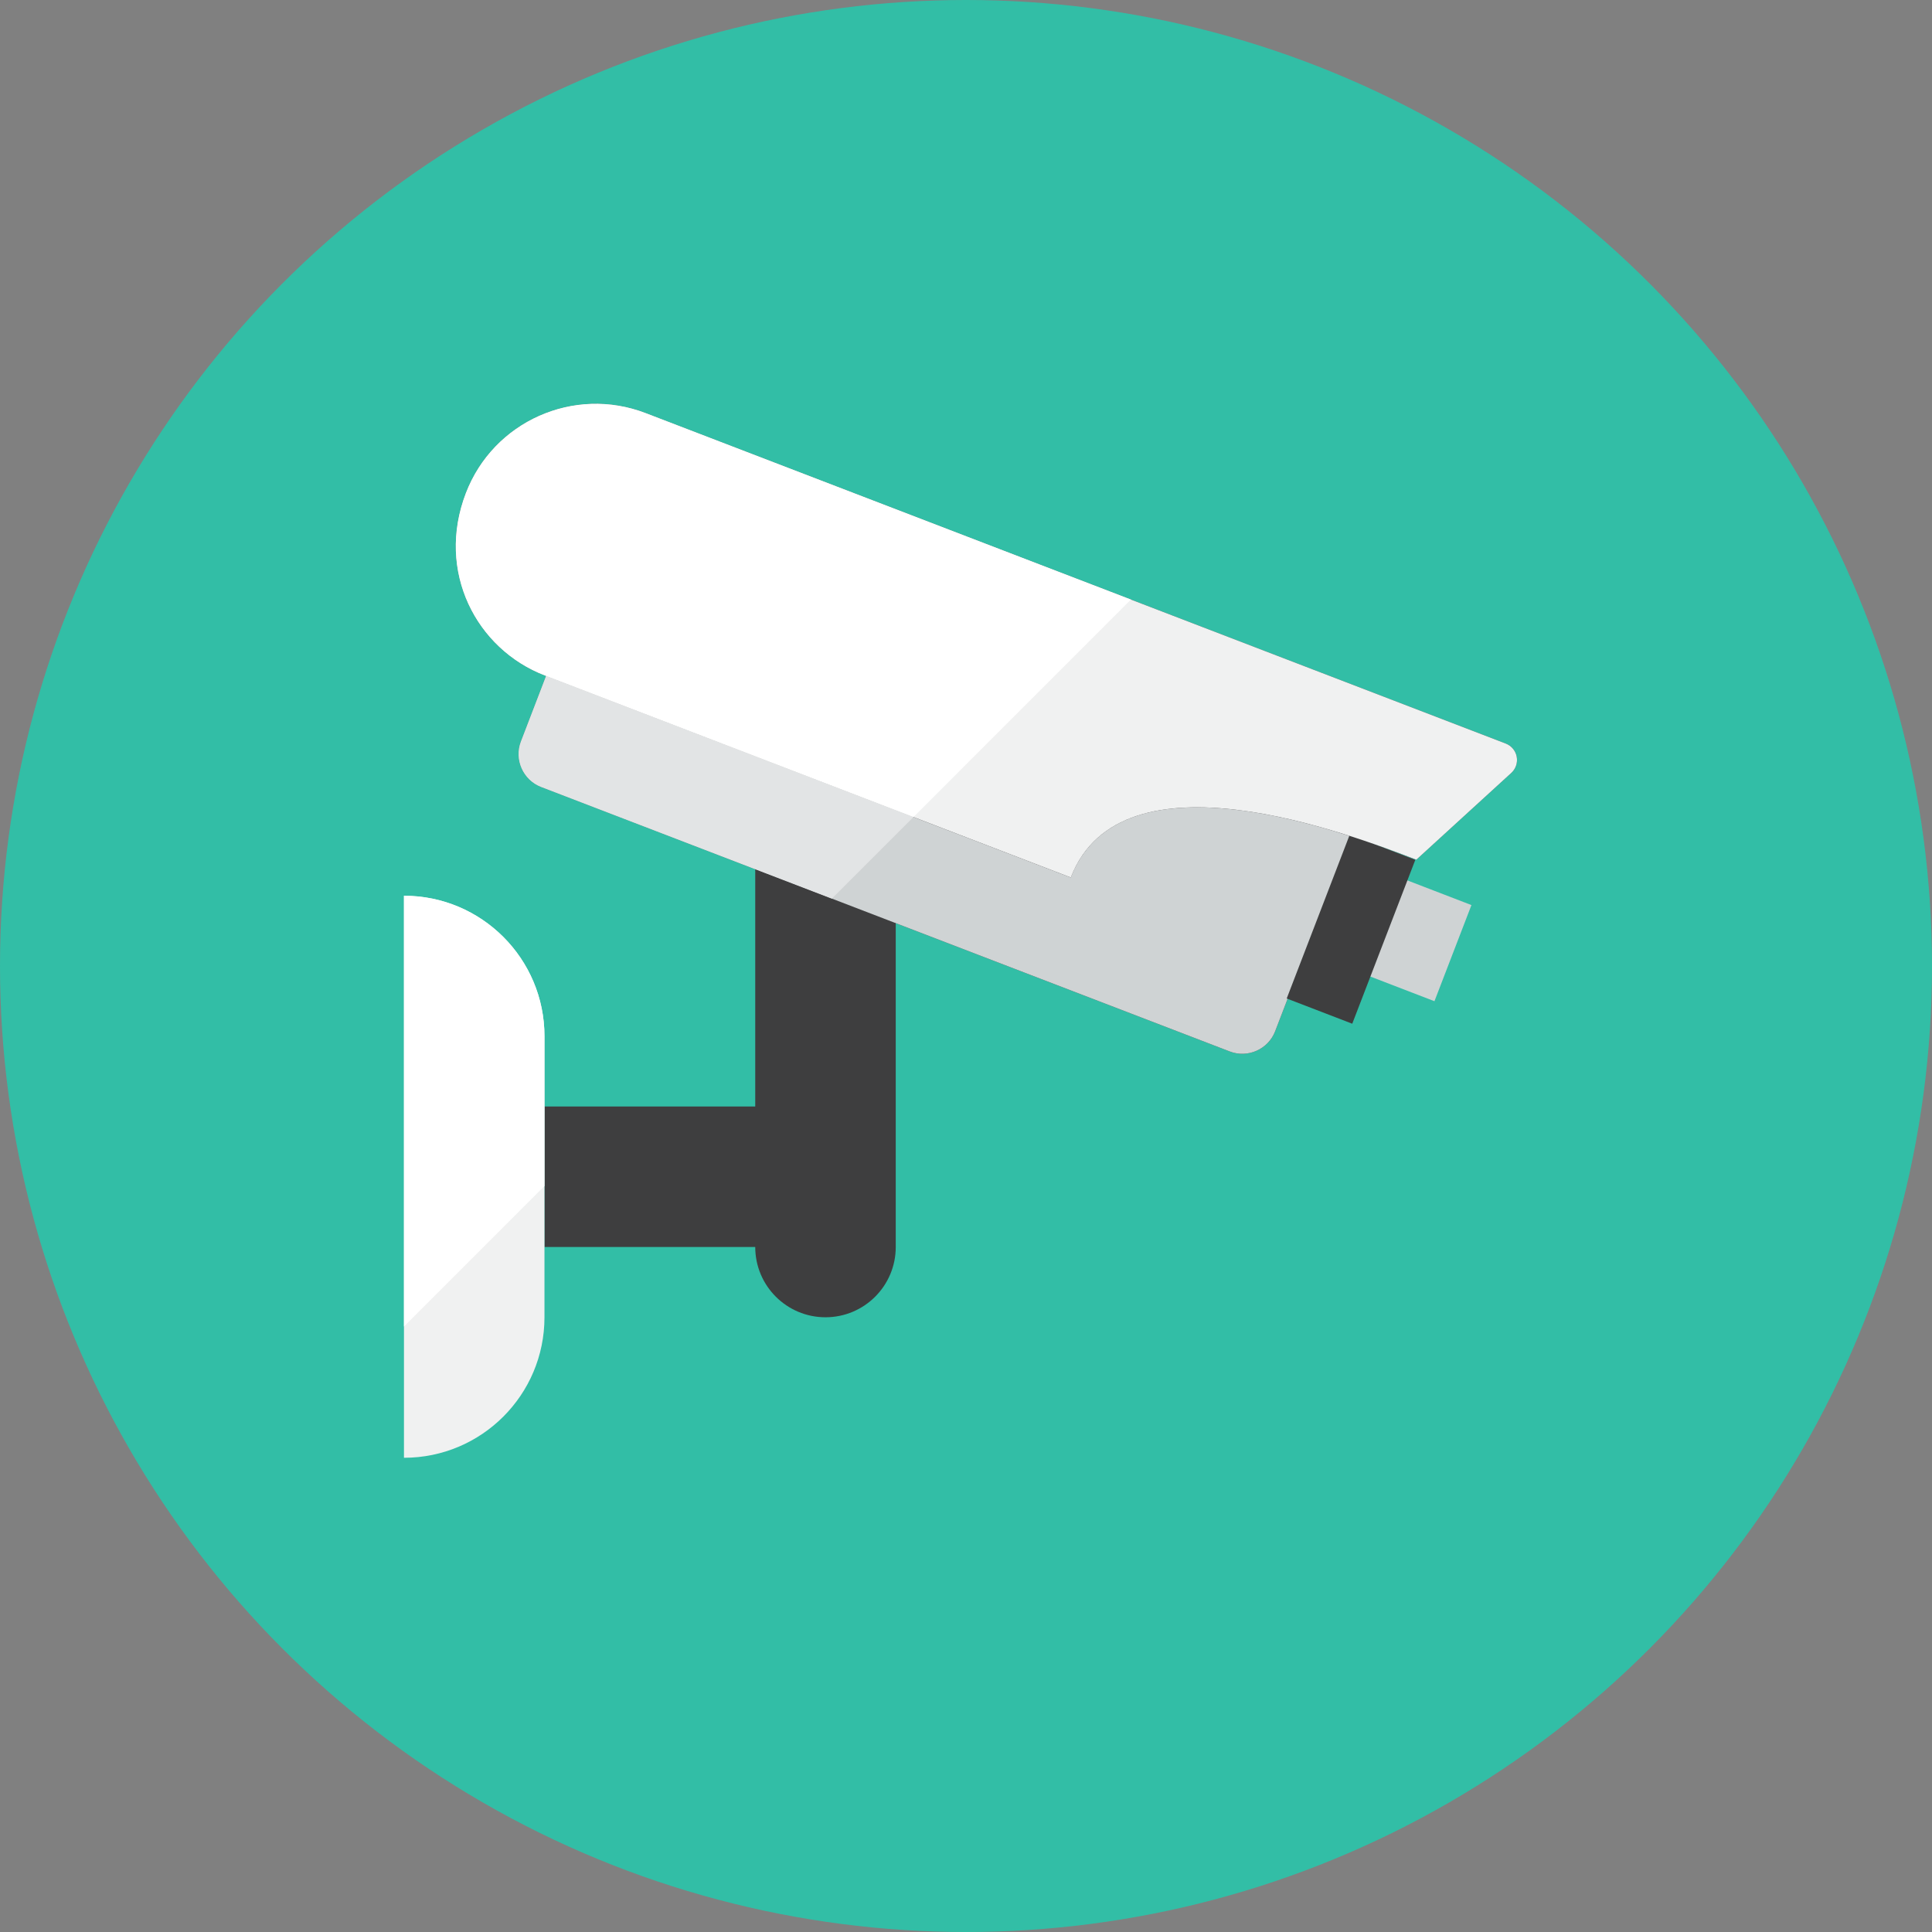 <?xml version="1.0" encoding="iso-8859-1"?>
<!-- Generator: Adobe Illustrator 17.1.0, SVG Export Plug-In . SVG Version: 6.00 Build 0)  -->
<!DOCTYPE svg PUBLIC "-//W3C//DTD SVG 1.0//EN" "http://www.w3.org/TR/2001/REC-SVG-20010904/DTD/svg10.dtd">
<svg version="1.0" xmlns="http://www.w3.org/2000/svg" xmlns:xlink="http://www.w3.org/1999/xlink" x="0px" y="0px" width="110px"
	 height="110px" viewBox="0 0 110 110" style="enable-background:new 0 0 110 110;" xml:space="preserve">
<rect x="0" y="0" width="110" height="110" fill="#808080" stroke="none"/>
<g id="Artboard">
</g>
<g id="Multicolor">
	<circle style="fill:#32BEA6;" cx="55" cy="55" r="55"/>
	<g>
		<g>
			<path style="fill:#3E3E3F;" d="M86.047,44.007c0.256-0.234,0.372-0.583,0.308-0.924s-0.3-0.623-0.624-0.748L36.759,23.521
				c-4.083-1.568-8.665,0.47-10.233,4.553c-1.716,4.468,0.593,8.883,4.496,10.383l0.075,0.028l-1.434,3.734
				c-0.394,1.026,0.123,2.189,1.15,2.584L43,49.487V63H31v8h12c0,2.209,1.791,4,4,4c2.209,0,4-1.791,4-4V52.56l19.017,7.306
				c1.027,0.395,2.19-0.123,2.584-1.15l4.269-11.113c1.585,0.508,2.919,1.019,3.768,1.345L86.047,44.007z"/>
		</g>
		<g>
			<path style="fill:#CFD3D4;" d="M60.967,49.962L31.095,38.486l-1.434,3.734c-0.394,1.026,0.123,2.189,1.15,2.584l39.206,15.062
				c1.027,0.395,2.19-0.123,2.584-1.15l4.269-11.113C71.486,45.877,63.183,44.192,60.967,49.962z"/>
		</g>
		<g>
			
				<rect x="78.919" y="50.611" transform="matrix(0.933 0.359 -0.359 0.933 24.584 -25.457)" style="fill:#CFD3D4;" width="4" height="5.867"/>
		</g>
		<g>
			<path style="fill:#F0F1F1;" d="M31,75c0,4.418-3.582,8-8,8V51c4.418,0,8,3.582,8,8V75z"/>
		</g>
		<g>
			
				<rect x="74.979" y="47.899" transform="matrix(0.933 0.359 -0.359 0.933 24.09 -24.087)" style="fill:#3E3E3F;" width="4" height="10"/>
		</g>
		<g>
			<path style="fill:#FFFFFF;" d="M31,67.527V59c0-4.418-3.582-8-8-8v24.527L31,67.527z"/>
		</g>
		<g>
			<path style="fill:#E2E4E5;" d="M31.095,38.486l-1.434,3.734c-0.394,1.027,0.123,2.189,1.15,2.584l16.553,6.359l4.644-4.644
				L31.095,38.486z"/>
		</g>
		<g>
			<path style="fill:#F0F1F1;" d="M86.047,44.007c0.256-0.234,0.372-0.583,0.308-0.924s-0.3-0.623-0.624-0.748L36.759,23.521
				c-4.083-1.569-8.665,0.47-10.233,4.553c-1.716,4.468,0.593,8.884,4.496,10.383l29.946,11.504
				c2.869-7.468,15.938-2.447,19.672-1.013L86.047,44.007z"/>
		</g>
		<g>
			<path style="fill:#FFFFFF;" d="M36.759,23.521c-4.083-1.569-8.665,0.47-10.233,4.553c-1.715,4.462,0.589,8.882,4.496,10.383
				l20.987,8.062L64.39,34.137L36.759,23.521z"/>
		</g>
	</g>
</g>
</svg>
